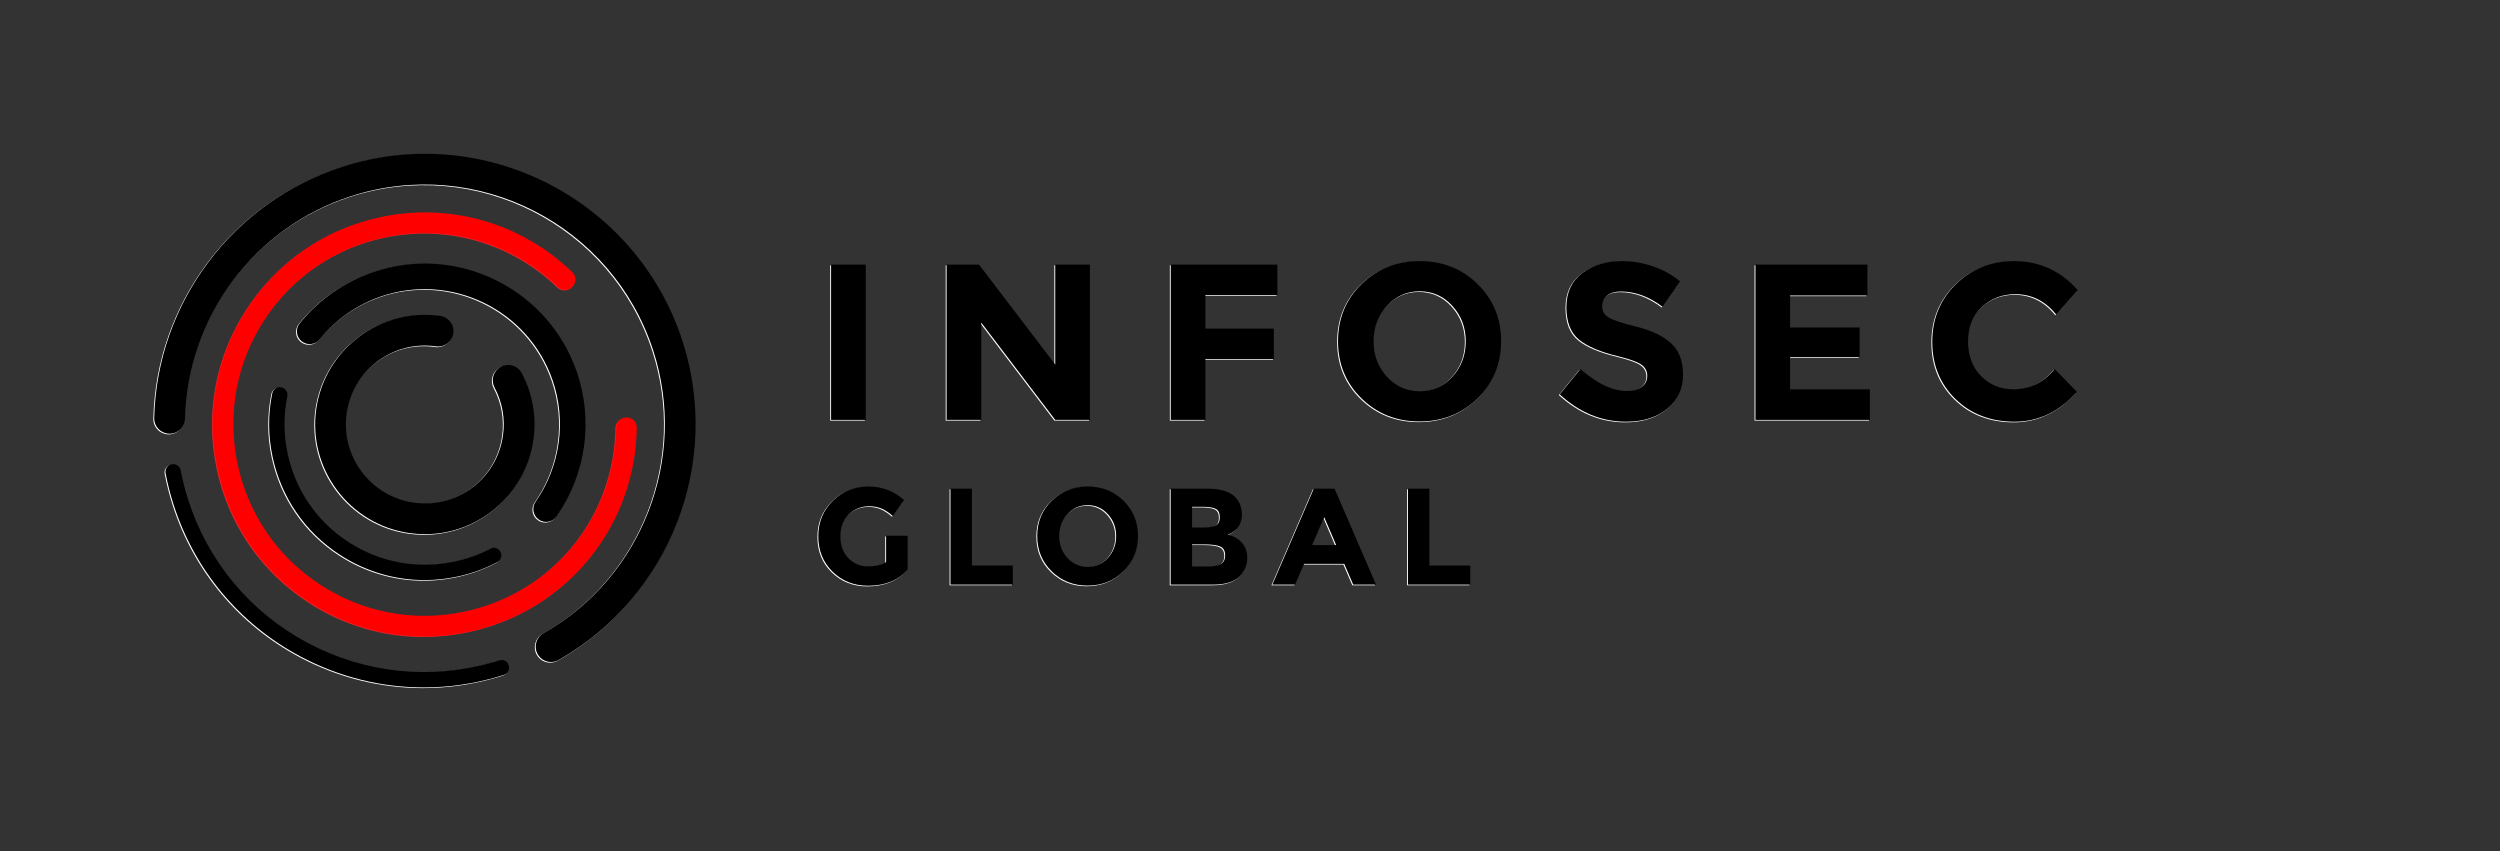 <?xml version="1.0" encoding="UTF-8" standalone="no"?>
<svg
   xmlns:dc="http://purl.org/dc/elements/1.1/"
   xmlns:cc="http://creativecommons.org/ns#"
   xmlns:rdf="http://www.w3.org/1999/02/22-rdf-syntax-ns#"
   xmlns:svg="http://www.w3.org/2000/svg"
   xmlns="http://www.w3.org/2000/svg"
   version="1.1"
   id="Layer_1"
   x="0px"
   y="0px"
   width="1101px"
   height="375px"
   viewBox="0 0 1101 375"
   enable-background="new 0 0 1101 375"
   xml:space="preserve"><rect x="0" y="0" width="1101" height="375" fill="#333333" stroke="none"/><defs
   id="defs999" />
<rect
   x="365.613"
   y="116.842"
   fill="#FFFFFF"
   width="15.262"
   height="68.387"
   id="rect918" />
<polygon
   fill="#FFFFFF"
   points="464.329,116.841 479.591,116.841 479.591,185.228 464.329,185.228 431.75,142.376 431.75,185.228   416.487,185.228 416.487,116.841 430.771,116.841 464.329,160.867 "
   id="polygon920" />
<polygon
   fill="#FFFFFF"
   points="562.163,116.841 562.163,130.245 530.464,130.245 530.464,145.018 560.597,145.018 560.597,158.421   530.464,158.421 530.464,185.228 515.202,185.228 515.202,116.841 "
   id="polygon922" />
<path
   fill="#FFFFFF"
   d="M650.314,175.787c-6.915,6.751-15.425,10.127-25.535,10.127c-10.111,0-18.622-3.376-25.535-10.127  c-6.916-6.751-10.371-15.148-10.371-25.194c0-10.041,3.455-18.441,10.371-25.192c6.913-6.75,15.424-10.125,25.535-10.125  c10.11,0,18.62,3.375,25.535,10.125c6.913,6.751,10.373,15.151,10.373,25.192C660.687,160.639,657.227,169.036,650.314,175.787   M645.129,150.643c0-6.097-1.957-11.299-5.87-15.606c-3.914-4.302-8.724-6.455-14.432-6.455c-5.706,0-10.516,2.153-14.43,6.455  c-3.913,4.307-5.87,9.509-5.87,15.606c0,6.099,1.957,11.285,5.87,15.556c3.914,4.274,8.724,6.409,14.43,6.409  c5.708,0,10.518-2.135,14.432-6.409C643.172,161.928,645.129,156.742,645.129,150.643"
   id="path924" />
<path
   fill="#FFFFFF"
   d="M707.4,130.49c-1.468,1.207-2.203,2.804-2.203,4.794c0,1.99,0.897,3.57,2.692,4.746  c1.792,1.172,5.934,2.558,12.425,4.157c6.49,1.599,11.528,3.997,15.114,7.19c3.587,3.197,5.384,7.86,5.384,13.99  c0,6.133-2.301,11.106-6.899,14.922c-4.598,3.815-10.65,5.724-18.147,5.724c-10.829,0-20.579-4.014-29.256-12.034l9.101-11.155  c7.369,6.457,14.187,9.685,20.448,9.685c2.804,0,5.004-0.601,6.603-1.808c1.596-1.205,2.396-2.838,2.396-4.892  c0-2.055-0.847-3.685-2.542-4.892c-1.699-1.205-5.056-2.429-10.079-3.67c-7.958-1.89-13.778-4.353-17.463-7.385  c-3.686-3.033-5.526-7.794-5.526-14.284c0-6.489,2.329-11.497,6.994-15.019c4.663-3.523,10.485-5.281,17.465-5.281  c4.565,0,9.13,0.782,13.697,2.345c4.565,1.568,8.543,3.785,11.936,6.653l-7.732,11.154c-5.934-4.498-12.064-6.751-18.393-6.751  C710.871,128.679,708.867,129.285,707.4,130.49"
   id="path926" />
<polygon
   fill="#FFFFFF"
   points="822.014,116.841 822.014,130.44 787.965,130.44 787.965,144.529 818.587,144.529 818.587,157.541   787.965,157.541 787.965,171.727 823.088,171.727 823.088,185.228 772.704,185.228 772.704,116.841 "
   id="polygon928" />
<path
   fill="#FFFFFF"
   d="M886.093,171.727c7.502,0,13.632-2.966,18.393-8.903l9.786,10.077c-7.763,8.741-16.911,13.11-27.444,13.11  c-10.533,0-19.21-3.326-26.025-9.979c-6.815-6.653-10.225-15.05-10.225-25.192c0-10.141,3.475-18.605,10.421-25.389  c6.946-6.782,15.441-10.175,25.485-10.175c11.218,0,20.612,4.273,28.179,12.816l-9.492,10.762  c-4.825-5.999-10.827-9.001-18.002-9.001c-5.739,0-10.647,1.876-14.723,5.627c-4.078,3.751-6.114,8.805-6.114,15.165  c0,6.359,1.921,11.463,5.773,15.31C875.951,169.804,880.614,171.727,886.093,171.727"
   id="path930" />
<path
   fill="#FFFFFF"
   d="M389.843,236.249h9.492v14.99c-4.192,4.678-9.995,7.016-17.41,7.016c-6.206,0-11.418-2.057-15.627-6.166  c-4.212-4.112-6.316-9.302-6.316-15.568c0-6.266,2.145-11.494,6.438-15.687c4.29-4.19,9.468-6.288,15.534-6.288  c6.066,0,11.335,1.995,15.809,5.985l-4.897,7.073c-1.894-1.649-3.636-2.79-5.228-3.415c-1.594-0.623-3.317-0.935-5.168-0.935  c-3.589,0-6.61,1.217-9.071,3.655c-2.457,2.439-3.686,5.653-3.686,9.643c0,3.99,1.178,7.185,3.536,9.581  c2.358,2.396,5.169,3.596,8.433,3.596c3.264,0,5.985-0.623,8.161-1.873V236.249z"
   id="path932" />
<polygon
   fill="#FFFFFF"
   points="418.195,257.769 418.195,215.513 427.625,215.513 427.625,249.367 445.639,249.367 445.639,257.769   "
   id="polygon934" />
<path
   fill="#FFFFFF"
   d="M494.362,251.937c-4.272,4.171-9.531,6.256-15.778,6.256c-6.245,0-11.504-2.085-15.776-6.256  c-4.273-4.171-6.407-9.361-6.407-15.568c0-6.204,2.134-11.394,6.407-15.565c4.272-4.172,9.531-6.257,15.776-6.257  c6.247,0,11.506,2.085,15.778,6.257c4.271,4.171,6.409,9.361,6.409,15.565C500.771,242.576,498.633,247.766,494.362,251.937   M491.159,236.4c0-3.768-1.21-6.982-3.627-9.643c-2.417-2.658-5.39-3.99-8.917-3.99s-6.498,1.332-8.915,3.99  c-2.42,2.661-3.627,5.875-3.627,9.643c0,3.768,1.207,6.973,3.627,9.609c2.417,2.642,5.388,3.961,8.915,3.961s6.5-1.319,8.917-3.961  C489.949,243.373,491.159,240.168,491.159,236.4"
   id="path936" />
<path
   fill="#FFFFFF"
   d="M533.655,257.77h-18.498v-42.256h16.444c2.861,0,5.328,0.341,7.404,1.026  c2.076,0.687,3.637,1.613,4.684,2.783c1.895,2.176,2.843,4.634,2.843,7.373c0,3.307-1.067,5.765-3.203,7.376  c-0.728,0.565-1.231,0.919-1.513,1.057c-0.281,0.143-0.785,0.375-1.51,0.694c2.62,0.568,4.705,1.747,6.257,3.539  c1.551,1.795,2.326,4.019,2.326,6.679c0,2.942-1.007,5.543-3.023,7.798C543.53,256.459,539.459,257.77,533.655,257.77   M524.588,232.623h4.474c2.62,0,4.565-0.281,5.832-0.849c1.272-0.563,1.906-1.783,1.906-3.656c0-1.873-0.584-3.114-1.753-3.718  c-1.17-0.606-3.146-0.909-5.926-0.909h-4.533V232.623z M524.588,249.79h6.469c2.699,0,4.724-0.334,6.075-0.997  c1.348-0.666,2.024-1.974,2.024-3.928c0-1.957-0.714-3.246-2.146-3.873c-1.431-0.623-3.717-0.935-6.86-0.935h-5.562V249.79z"
   id="path938" />
<path
   fill="#FFFFFF"
   d="M595.559,257.768l-3.932-9.127h-17.711l-3.93,9.127h-10.034l18.254-42.256h9.13l18.257,42.256H595.559z   M582.802,228.088l-5.319,12.273h10.579L582.802,228.088z"
   id="path940" />
<polygon
   fill="#FFFFFF"
   points="619.677,257.769 619.677,215.513 629.108,215.513 629.108,249.367 647.121,249.367 647.121,257.769   "
   id="polygon942" />
<path
   fill="#FFFFFF"
   d="M186.805,235.549c-2.288,0-4.591-0.16-6.896-0.489c-26.363-3.751-44.764-28.251-41.017-54.609  c1.813-12.772,8.495-24.07,18.81-31.819c10.316-7.745,23.03-11.012,35.801-9.194c3.701,0.528,6.274,3.954,5.746,7.655  c-0.527,3.699-3.942,6.281-7.655,5.744c-9.187-1.31-18.338,1.043-25.764,6.617c-7.424,5.577-12.234,13.709-13.54,22.901  c-2.694,18.97,10.55,36.605,29.525,39.306c9.187,1.303,18.339-1.047,25.762-6.624c7.424-5.577,12.232-13.709,13.537-22.898  c1.046-7.338-0.233-14.662-3.703-21.181c-1.756-3.3-0.504-7.397,2.797-9.153c3.295-1.757,7.397-0.504,9.151,2.796  c4.827,9.068,6.61,19.25,5.154,29.444c-1.813,12.767-8.492,24.065-18.808,31.814C207.253,232.212,197.19,235.549,186.805,235.549"
   id="path944" />
<path
   fill="#FFFFFF"
   d="M240.121,230.143c-1.114,0-2.236-0.329-3.219-1.014c-2.556-1.78-3.183-5.295-1.403-7.851  c10.883-15.613,13.668-35.646,7.45-53.588c-10.746-31.018-44.723-47.517-75.74-36.769c-10.564,3.66-19.836,10.172-26.819,18.832  c-1.956,2.422-5.507,2.801-7.929,0.849c-2.424-1.954-2.804-5.505-0.85-7.929c8.309-10.306,19.343-18.054,31.907-22.407  c36.894-12.781,77.307,6.837,90.088,43.733c7.395,21.34,4.085,45.164-8.856,63.729C243.655,229.298,241.903,230.143,240.121,230.143  "
   id="path946" />
<path
   fill="#FFFFFF"
   d="M186.564,255.77c-13.143,0-26.017-3.797-37.287-11.141c-15.344-9.996-25.872-25.371-29.652-43.287  c-1.954-9.251-1.992-18.605-0.119-27.807c0.375-1.83,2.157-3.004,3.992-2.639c1.83,0.375,3.011,2.16,2.639,3.99  c-1.689,8.29-1.653,16.718,0.108,25.058c3.405,16.15,12.895,30.007,26.723,39.017c13.826,9.008,30.336,12.101,46.484,8.693  c5.605-1.183,10.989-3.116,15.995-5.748c1.656-0.866,3.699-0.229,4.57,1.422c0.868,1.654,0.231,3.699-1.422,4.567  c-5.56,2.921-11.531,5.066-17.747,6.376C196.095,255.274,191.31,255.77,186.564,255.77"
   id="path948" />
<path
   fill="#EC2024"
   d="M186.508,280.553c-17.892,0-35.414-5.169-50.755-15.165c-20.885-13.611-35.219-34.538-40.364-58.935  c-5.149-24.387-0.489-49.326,13.12-70.213c13.611-20.884,34.541-35.221,58.935-40.365c30.375-6.419,61.856,2.667,84.213,24.292  c1.792,1.732,1.84,4.588,0.108,6.378c-1.735,1.79-4.592,1.837-6.381,0.107c-20.195-19.536-48.634-27.74-76.076-21.948  c-22.037,4.646-40.943,17.596-53.24,36.464c-12.291,18.868-16.503,41.392-11.852,63.424c4.649,22.037,17.599,40.943,36.462,53.237  c18.866,12.294,41.382,16.503,63.429,11.852c38.783-8.175,66.299-41.525,66.91-81.096c0.036-2.468,2.047-4.441,4.507-4.441  c0.024,0,0.048,0,0.072,0c2.491,0.038,4.479,2.09,4.441,4.582c-0.676,43.811-31.136,80.733-74.069,89.784  C199.489,279.878,192.975,280.553,186.508,280.553"
   id="path950" />
<path
   fill="#FFFFFF"
   d="M242.297,291.845c-2.358,0-4.648-1.236-5.894-3.434c-1.842-3.252-0.699-7.38,2.553-9.225  c43.428-24.597,63.756-76.968,48.338-124.521c-17.973-55.44-77.7-85.919-133.145-67.946c-42.637,13.828-72.009,53.201-73.093,97.979  c-0.09,3.737-3.219,6.746-6.929,6.6c-3.737-0.09-6.691-3.192-6.601-6.927c1.222-50.512,34.355-94.929,82.45-110.526  c62.536-20.278,129.916,14.105,150.192,76.646c17.393,53.643-5.545,112.719-54.54,140.474  C244.574,291.561,243.428,291.845,242.297,291.845"
   id="path952" />
<path
   fill="#FFFFFF"
   d="M186.25,303.045c-18.711,0-37.259-4.574-54.222-13.58c-26.915-14.294-46.823-38.161-56.06-67.204  c-1.408-4.426-2.568-8.994-3.442-13.573c-0.35-1.837,0.852-3.608,2.687-3.958c1.838-0.337,3.606,0.854,3.957,2.686  c0.825,4.317,1.916,8.624,3.243,12.795c8.698,27.349,27.444,49.82,52.788,63.279c25.304,13.434,54.359,16.398,81.815,8.349  c0.799-0.234,1.603-0.479,2.398-0.735c1.778-0.568,3.682,0.406,4.255,2.186c0.57,1.78-0.408,3.684-2.188,4.255  c-0.848,0.274-1.707,0.534-2.561,0.785C208.168,301.484,197.181,303.045,186.25,303.045"
   id="path954" />
<g
   id="g994">
	<rect
   x="366.011"
   y="116.537"
   width="15.262"
   height="68.387"
   id="rect956" />
	<polygon
   points="464.727,116.536 479.989,116.536 479.989,184.923 464.727,184.923 432.147,142.071 432.147,184.923    416.885,184.923 416.885,116.536 431.169,116.536 464.727,160.562  "
   id="polygon958" />
	<polygon
   points="562.561,116.536 562.561,129.94 530.862,129.94 530.862,144.713 560.995,144.713 560.995,158.116 530.862,158.116    530.862,184.923 515.599,184.923 515.599,116.536  "
   id="polygon960" />
	<path
   d="M650.712,175.482c-6.915,6.751-15.425,10.127-25.535,10.127c-10.111,0-18.623-3.376-25.535-10.127   c-6.916-6.751-10.371-15.148-10.371-25.194c0-10.041,3.455-18.441,10.371-25.192c6.912-6.75,15.424-10.125,25.535-10.125   c10.11,0,18.62,3.375,25.535,10.125c6.913,6.751,10.373,15.151,10.373,25.192C661.085,160.334,657.625,168.731,650.712,175.482    M645.527,150.338c0-6.097-1.957-11.299-5.871-15.606c-3.913-4.302-8.724-6.455-14.432-6.455c-5.705,0-10.516,2.153-14.429,6.455   c-3.914,4.307-5.87,9.509-5.87,15.606c0,6.099,1.956,11.284,5.87,15.556c3.913,4.274,8.724,6.409,14.429,6.409   c5.708,0,10.519-2.135,14.432-6.409C643.57,161.622,645.527,156.437,645.527,150.338"
   id="path962" />
	<path
   d="M707.797,130.185c-1.467,1.207-2.202,2.804-2.202,4.794c0,1.99,0.897,3.57,2.691,4.746   c1.792,1.172,5.935,2.558,12.426,4.157c6.49,1.599,11.527,3.997,15.114,7.19c3.587,3.197,5.383,7.86,5.383,13.99   c0,6.133-2.3,11.106-6.898,14.922c-4.599,3.815-10.65,5.724-18.148,5.724c-10.828,0-20.579-4.014-29.255-12.034l9.101-11.155   c7.369,6.457,14.186,9.685,20.448,9.685c2.804,0,5.004-0.601,6.603-1.808c1.596-1.206,2.395-2.838,2.395-4.892   c0-2.055-0.847-3.685-2.541-4.892c-1.699-1.205-5.056-2.429-10.079-3.67c-7.959-1.89-13.779-4.353-17.463-7.385   c-3.687-3.033-5.526-7.794-5.526-14.284c0-6.489,2.328-11.497,6.994-15.02c4.662-3.522,10.485-5.28,17.464-5.28   c4.565,0,9.13,0.782,13.698,2.345c4.564,1.568,8.542,3.785,11.936,6.653l-7.732,11.154c-5.935-4.499-12.065-6.751-18.393-6.751   C711.269,128.374,709.265,128.98,707.797,130.185"
   id="path964" />
	<polygon
   points="822.412,116.536 822.412,130.135 788.362,130.135 788.362,144.224 818.985,144.224 818.985,157.236    788.362,157.236 788.362,171.422 823.485,171.422 823.485,184.923 773.102,184.923 773.102,116.536  "
   id="polygon966" />
	<path
   d="M886.49,171.422c7.503,0,13.633-2.966,18.394-8.903l9.786,10.077c-7.763,8.741-16.912,13.11-27.445,13.11   c-10.532,0-19.209-3.326-26.024-9.979c-6.815-6.653-10.225-15.05-10.225-25.192c0-10.141,3.474-18.605,10.421-25.389   c6.946-6.782,15.441-10.175,25.485-10.175c11.218,0,20.612,4.273,28.179,12.816l-9.493,10.762   c-4.825-5.999-10.826-9.001-18.001-9.001c-5.739,0-10.648,1.876-14.723,5.627c-4.079,3.751-6.114,8.805-6.114,15.165   c0,6.359,1.921,11.463,5.772,15.31C876.349,169.499,881.012,171.422,886.49,171.422"
   id="path968" />
	<path
   d="M390.241,235.944h9.492v14.99c-4.192,4.677-9.996,7.016-17.41,7.016c-6.206,0-11.418-2.057-15.627-6.166   c-4.212-4.112-6.317-9.302-6.317-15.568s2.146-11.495,6.438-15.687c4.291-4.19,9.469-6.288,15.535-6.288   c6.066,0,11.334,1.995,15.809,5.985l-4.897,7.073c-1.895-1.649-3.637-2.79-5.228-3.415c-1.594-0.623-3.317-0.935-5.169-0.935   c-3.589,0-6.61,1.216-9.07,3.655c-2.458,2.439-3.687,5.653-3.687,9.643s1.179,7.185,3.537,9.581   c2.357,2.396,5.168,3.596,8.433,3.596c3.264,0,5.984-0.623,8.161-1.873V235.944z"
   id="path970" />
	<polygon
   points="418.592,257.464 418.592,215.208 428.023,215.208 428.023,249.062 446.037,249.062 446.037,257.464  "
   id="polygon972" />
	<path
   d="M494.759,251.632c-4.271,4.171-9.53,6.256-15.778,6.256c-6.244,0-11.504-2.085-15.775-6.256   c-4.274-4.171-6.407-9.361-6.407-15.568c0-6.204,2.133-11.394,6.407-15.565c4.271-4.172,9.531-6.257,15.775-6.257   c6.248,0,11.507,2.085,15.778,6.257c4.272,4.171,6.41,9.361,6.41,15.565C501.169,242.271,499.031,247.461,494.759,251.632    M491.557,236.095c0-3.768-1.21-6.982-3.627-9.643c-2.417-2.658-5.391-3.99-8.918-3.99c-3.526,0-6.497,1.332-8.915,3.99   c-2.419,2.661-3.627,5.875-3.627,9.643c0,3.768,1.208,6.973,3.627,9.609c2.418,2.642,5.389,3.961,8.915,3.961   c3.527,0,6.501-1.319,8.918-3.961C490.347,243.068,491.557,239.863,491.557,236.095"
   id="path974" />
	<path
   d="M534.053,257.465h-18.498v-42.256h16.443c2.862,0,5.329,0.341,7.405,1.026c2.076,0.687,3.637,1.613,4.684,2.782   c1.895,2.177,2.842,4.635,2.842,7.374c0,3.307-1.066,5.765-3.202,7.376c-0.728,0.565-1.231,0.919-1.513,1.057   c-0.282,0.143-0.785,0.375-1.51,0.694c2.62,0.568,4.705,1.747,6.256,3.539c1.551,1.795,2.327,4.018,2.327,6.679   c0,2.942-1.007,5.543-3.024,7.798C543.927,256.154,539.856,257.465,534.053,257.465 M524.985,232.318h4.475   c2.62,0,4.564-0.281,5.832-0.849c1.271-0.563,1.906-1.783,1.906-3.656c0-1.873-0.585-3.114-1.754-3.718   c-1.169-0.606-3.145-0.909-5.925-0.909h-4.534V232.318z M524.985,249.485h6.469c2.699,0,4.725-0.334,6.076-0.997   c1.348-0.666,2.023-1.974,2.023-3.928c0-1.957-0.713-3.246-2.145-3.873c-1.432-0.623-3.718-0.936-6.86-0.936h-5.563V249.485z"
   id="path976" />
	<path
   d="M595.957,257.463l-3.933-9.127h-17.71l-3.93,9.127h-10.035l18.255-42.256h9.13l18.257,42.256H595.957z M583.2,227.783   l-5.319,12.272h10.578L583.2,227.783z"
   id="path978" />
	<polygon
   points="620.075,257.464 620.075,215.208 629.505,215.208 629.505,249.062 647.519,249.062 647.519,257.464  "
   id="polygon980" />
	<path
   d="M187.203,235.244c-2.288,0-4.591-0.16-6.896-0.489c-26.363-3.751-44.764-28.251-41.017-54.609   c1.813-12.772,8.495-24.07,18.81-31.819c10.316-7.745,23.03-11.012,35.801-9.194c3.701,0.528,6.274,3.954,5.746,7.655   c-0.527,3.699-3.942,6.281-7.655,5.744c-9.187-1.31-18.338,1.043-25.764,6.617c-7.424,5.577-12.234,13.709-13.54,22.901   c-2.694,18.97,10.55,36.605,29.525,39.306c9.187,1.303,18.339-1.048,25.762-6.624c7.424-5.577,12.232-13.709,13.537-22.899   c1.046-7.337-0.233-14.661-3.703-21.18c-1.756-3.3-0.504-7.397,2.797-9.153c3.295-1.757,7.397-0.504,9.151,2.796   c4.827,9.068,6.61,19.25,5.154,29.444c-1.813,12.766-8.493,24.065-18.808,31.813C207.651,231.907,197.588,235.244,187.203,235.244"
   id="path982" />
	<path
   d="M240.519,229.838c-1.114,0-2.236-0.329-3.219-1.014c-2.556-1.78-3.183-5.295-1.403-7.851   c10.883-15.613,13.668-35.646,7.45-53.588c-10.746-31.018-44.723-47.517-75.74-36.769c-10.564,3.66-19.836,10.172-26.819,18.832   c-1.956,2.422-5.507,2.801-7.929,0.849c-2.425-1.954-2.804-5.505-0.85-7.929c8.309-10.306,19.343-18.054,31.907-22.407   c36.893-12.781,77.307,6.837,90.088,43.733c7.395,21.34,4.085,45.164-8.856,63.729   C244.053,228.993,242.301,229.838,240.519,229.838"
   id="path984" />
	<path
   d="M186.962,255.465c-13.143,0-26.017-3.797-37.288-11.141c-15.343-9.996-25.871-25.371-29.651-43.287   c-1.954-9.251-1.992-18.605-0.119-27.807c0.374-1.83,2.157-3.004,3.992-2.639c1.83,0.375,3.011,2.16,2.639,3.99   c-1.689,8.29-1.654,16.718,0.107,25.058c3.406,16.15,12.896,30.007,26.724,39.017c13.826,9.008,30.336,12.101,46.484,8.693   c5.605-1.183,10.989-3.116,15.995-5.748c1.656-0.866,3.699-0.229,4.57,1.422c0.868,1.654,0.231,3.699-1.422,4.567   c-5.56,2.921-11.531,5.066-17.747,6.376C196.493,254.969,191.708,255.465,186.962,255.465"
   id="path986" />
	<path
   fill="#FF0000"
   d="M186.906,280.248c-17.892,0-35.414-5.169-50.755-15.165c-20.885-13.611-35.219-34.538-40.364-58.935   c-5.149-24.387-0.489-49.326,13.12-70.213c13.611-20.884,34.541-35.221,58.935-40.365c30.375-6.419,61.856,2.667,84.213,24.292   c1.792,1.732,1.84,4.588,0.108,6.378c-1.735,1.79-4.592,1.837-6.381,0.107c-20.195-19.536-48.634-27.74-76.076-21.948   c-22.037,4.646-40.943,17.596-53.24,36.464c-12.291,18.868-16.503,41.392-11.852,63.424c4.649,22.037,17.599,40.943,36.462,53.237   c18.866,12.294,41.382,16.503,63.429,11.852c38.783-8.175,66.299-41.525,66.91-81.096c0.036-2.468,2.047-4.441,4.507-4.441   c0.024,0,0.048,0,0.072,0c2.491,0.038,4.479,2.09,4.441,4.582c-0.675,43.811-31.136,80.733-74.069,89.784   C199.887,279.573,193.373,280.248,186.906,280.248"
   id="path988" />
	<path
   d="M242.695,291.54c-2.358,0-4.648-1.236-5.894-3.434c-1.842-3.252-0.699-7.38,2.553-9.225   c43.428-24.597,63.755-76.968,48.338-124.521c-17.973-55.44-77.7-85.919-133.145-67.946   c-42.637,13.828-72.009,53.201-73.093,97.979c-0.09,3.737-3.219,6.746-6.929,6.6c-3.737-0.09-6.691-3.193-6.601-6.927   c1.222-50.512,34.355-94.929,82.45-110.526c62.536-20.278,129.916,14.105,150.192,76.646   c17.393,53.643-5.545,112.719-54.54,140.474C244.972,291.256,243.826,291.54,242.695,291.54"
   id="path990" />
	<path
   d="M186.648,302.74c-18.711,0-37.259-4.574-54.222-13.58c-26.915-14.294-46.823-38.161-56.06-67.204   c-1.408-4.426-2.568-8.994-3.442-13.573c-0.35-1.837,0.852-3.608,2.687-3.959c1.838-0.336,3.606,0.855,3.957,2.687   c0.825,4.317,1.916,8.624,3.243,12.795c8.698,27.349,27.444,49.82,52.788,63.279c25.304,13.434,54.359,16.398,81.815,8.349   c0.799-0.234,1.603-0.479,2.398-0.735c1.778-0.568,3.682,0.406,4.255,2.186c0.57,1.78-0.408,3.684-2.188,4.255   c-0.848,0.274-1.707,0.534-2.561,0.785C208.566,301.179,197.579,302.74,186.648,302.74"
   id="path992" />
</g>
</svg>
